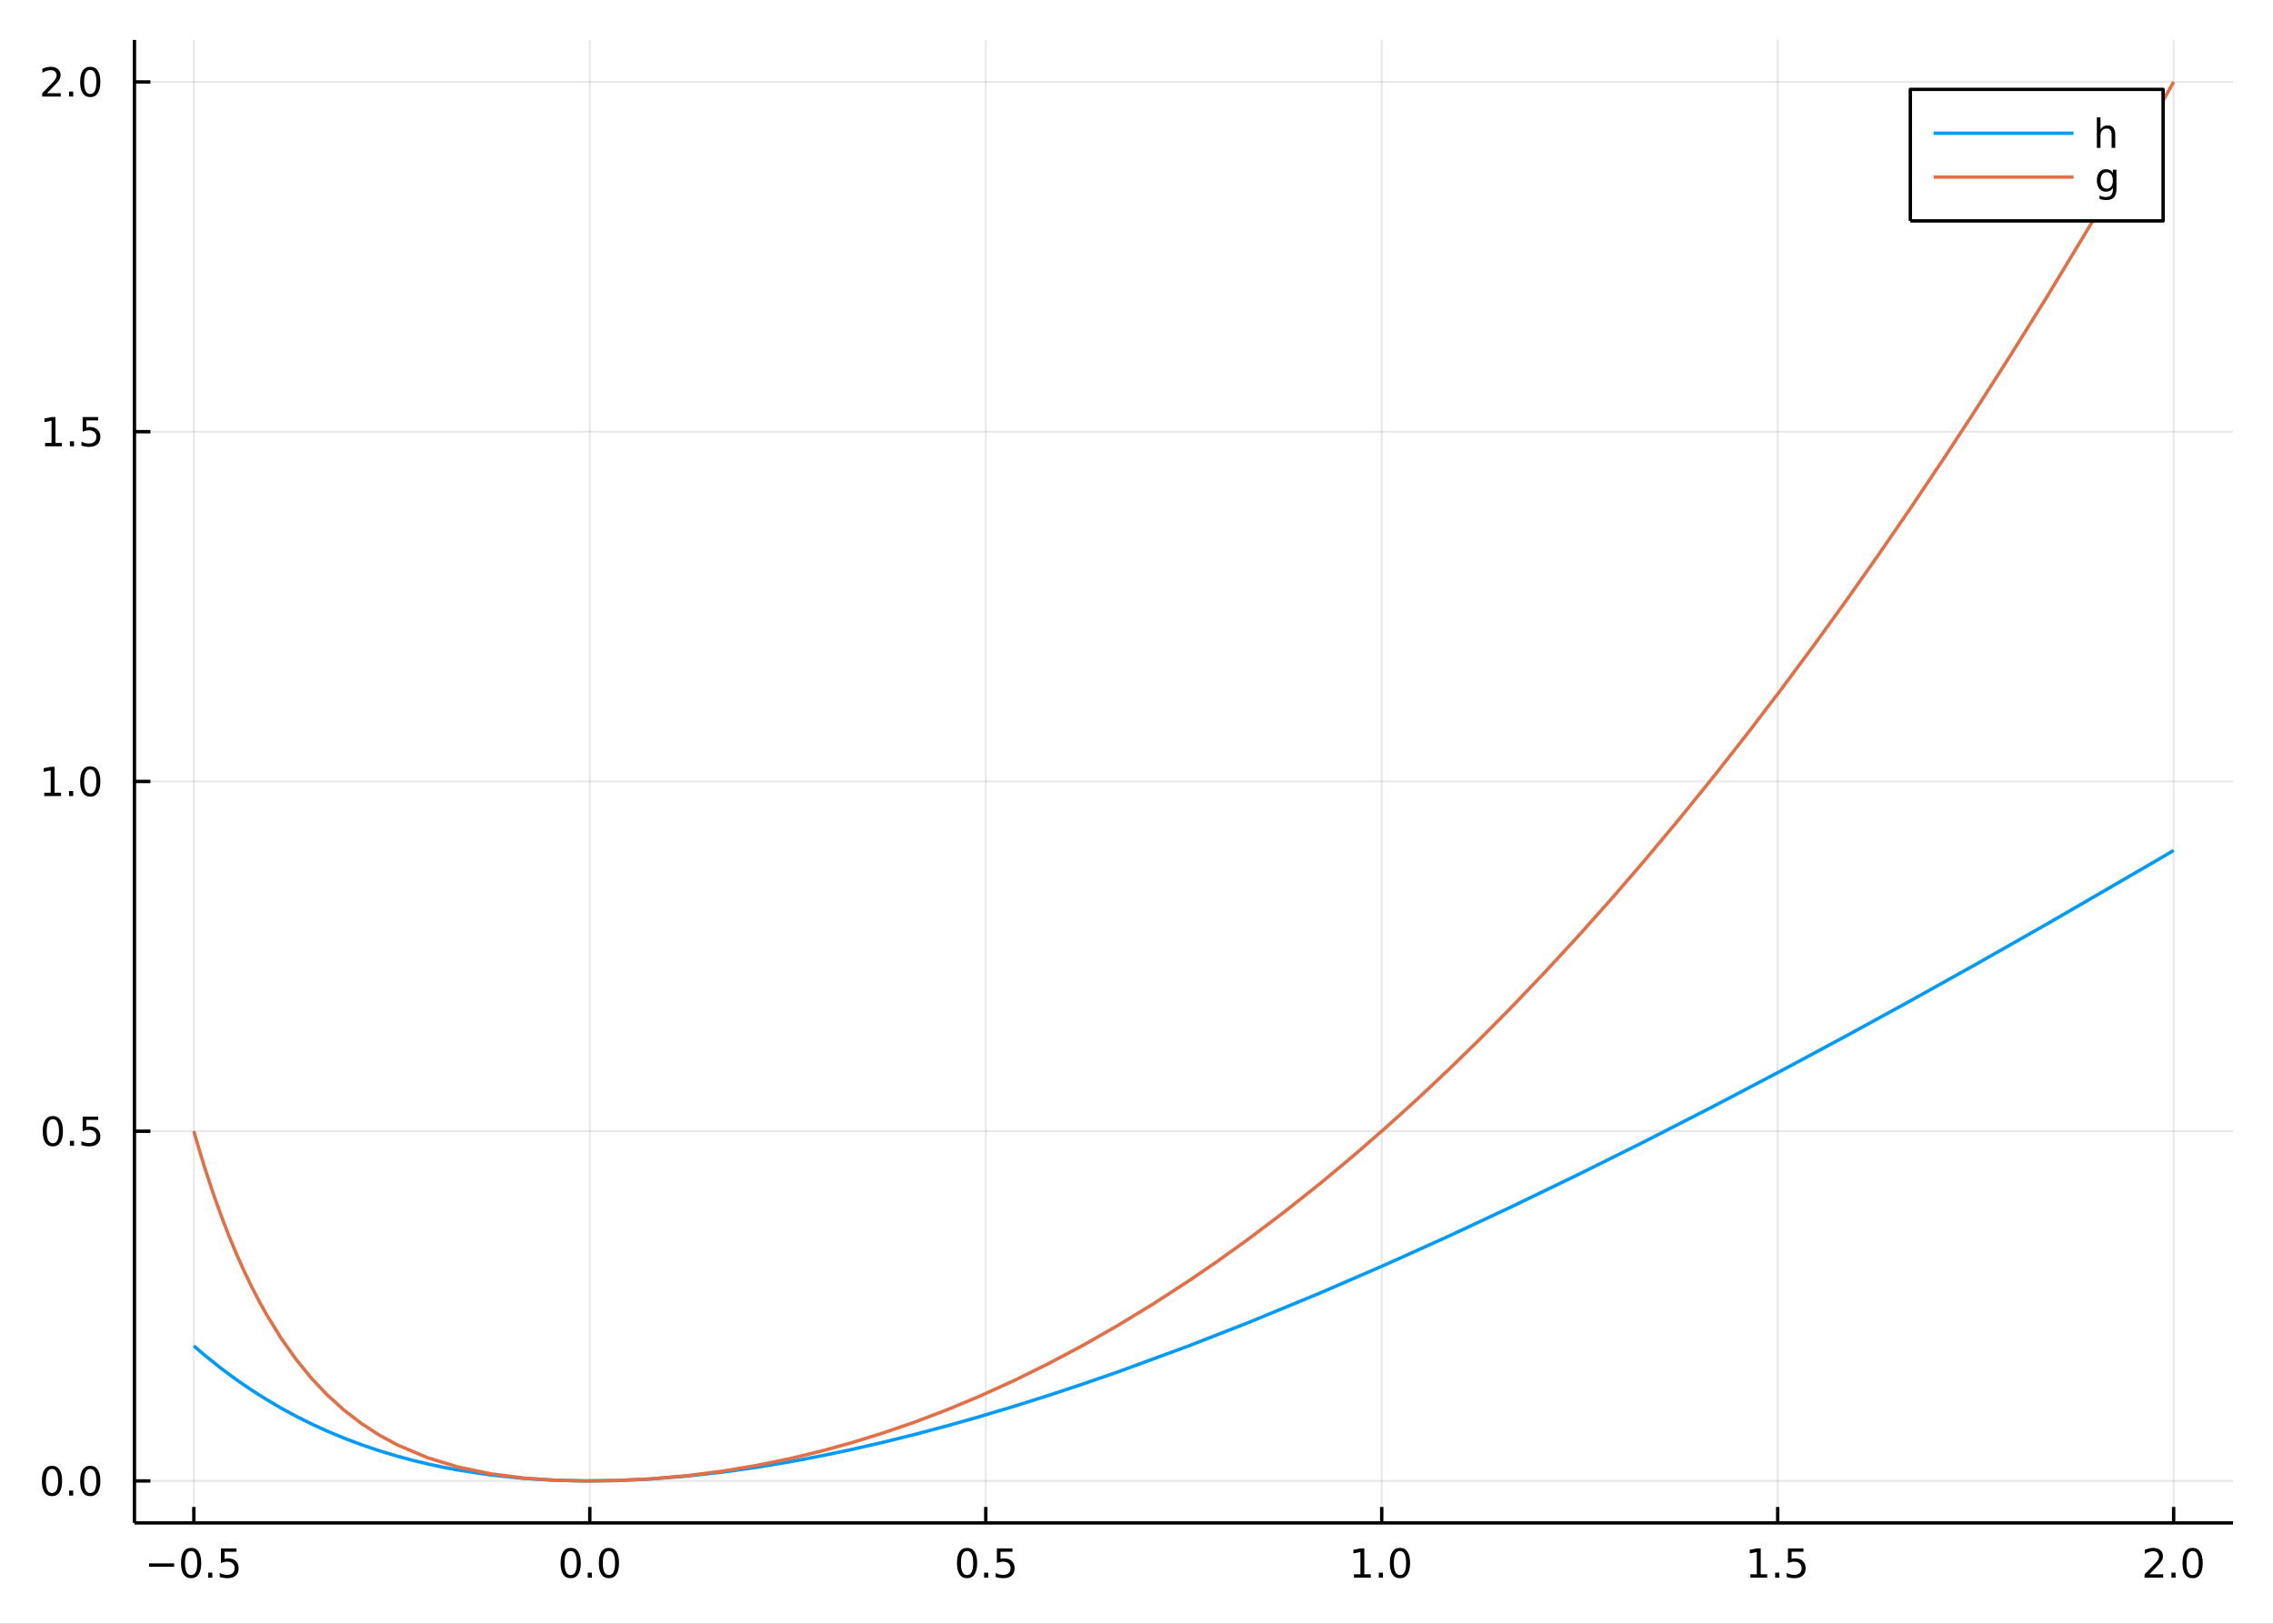 <?xml version="1.0" encoding="utf-8"?>
<svg xmlns="http://www.w3.org/2000/svg" xmlns:xlink="http://www.w3.org/1999/xlink" width="672" height="480" viewBox="0 0 2688 1920">
<rect x="0" y="0" width="2688" height="1920" fill="#333333" stroke="none"/>
<defs>
  <clipPath id="clip820">
    <rect x="0" y="0" width="2688" height="1920"/>
  </clipPath>
</defs>
<path clip-path="url(#clip820)" d="
M0 1920 L2688 1920 L2688 0 L0 0  Z
  " fill="#ffffff" fill-rule="evenodd" fill-opacity="1"/>
<defs>
  <clipPath id="clip821">
    <rect x="537" y="0" width="1883" height="1883"/>
  </clipPath>
</defs>
<path clip-path="url(#clip820)" d="
M158.992 1800.78 L2640.76 1800.78 L2640.76 47.244 L158.992 47.244  Z
  " fill="#ffffff" fill-rule="evenodd" fill-opacity="1"/>
<defs>
  <clipPath id="clip822">
    <rect x="158" y="47" width="2483" height="1755"/>
  </clipPath>
</defs>
<polyline clip-path="url(#clip822)" style="stroke:#000000; stroke-linecap:butt; stroke-linejoin:round; stroke-width:2; stroke-opacity:0.1; fill:none" points="
  229.231,1800.78 229.231,47.244 
  "/>
<polyline clip-path="url(#clip822)" style="stroke:#000000; stroke-linecap:butt; stroke-linejoin:round; stroke-width:2; stroke-opacity:0.1; fill:none" points="
  697.488,1800.78 697.488,47.244 
  "/>
<polyline clip-path="url(#clip822)" style="stroke:#000000; stroke-linecap:butt; stroke-linejoin:round; stroke-width:2; stroke-opacity:0.1; fill:none" points="
  1165.75,1800.78 1165.75,47.244 
  "/>
<polyline clip-path="url(#clip822)" style="stroke:#000000; stroke-linecap:butt; stroke-linejoin:round; stroke-width:2; stroke-opacity:0.1; fill:none" points="
  1634,1800.78 1634,47.244 
  "/>
<polyline clip-path="url(#clip822)" style="stroke:#000000; stroke-linecap:butt; stroke-linejoin:round; stroke-width:2; stroke-opacity:0.1; fill:none" points="
  2102.26,1800.78 2102.26,47.244 
  "/>
<polyline clip-path="url(#clip822)" style="stroke:#000000; stroke-linecap:butt; stroke-linejoin:round; stroke-width:2; stroke-opacity:0.1; fill:none" points="
  2570.52,1800.78 2570.52,47.244 
  "/>
<polyline clip-path="url(#clip820)" style="stroke:#000000; stroke-linecap:butt; stroke-linejoin:round; stroke-width:4; stroke-opacity:1; fill:none" points="
  158.992,1800.78 2640.76,1800.78 
  "/>
<polyline clip-path="url(#clip820)" style="stroke:#000000; stroke-linecap:butt; stroke-linejoin:round; stroke-width:4; stroke-opacity:1; fill:none" points="
  229.231,1800.78 229.231,1781.88 
  "/>
<polyline clip-path="url(#clip820)" style="stroke:#000000; stroke-linecap:butt; stroke-linejoin:round; stroke-width:4; stroke-opacity:1; fill:none" points="
  697.488,1800.78 697.488,1781.88 
  "/>
<polyline clip-path="url(#clip820)" style="stroke:#000000; stroke-linecap:butt; stroke-linejoin:round; stroke-width:4; stroke-opacity:1; fill:none" points="
  1165.75,1800.78 1165.75,1781.88 
  "/>
<polyline clip-path="url(#clip820)" style="stroke:#000000; stroke-linecap:butt; stroke-linejoin:round; stroke-width:4; stroke-opacity:1; fill:none" points="
  1634,1800.78 1634,1781.88 
  "/>
<polyline clip-path="url(#clip820)" style="stroke:#000000; stroke-linecap:butt; stroke-linejoin:round; stroke-width:4; stroke-opacity:1; fill:none" points="
  2102.26,1800.78 2102.26,1781.88 
  "/>
<polyline clip-path="url(#clip820)" style="stroke:#000000; stroke-linecap:butt; stroke-linejoin:round; stroke-width:4; stroke-opacity:1; fill:none" points="
  2570.52,1800.78 2570.52,1781.88 
  "/>
<path clip-path="url(#clip820)" d="M176.256 1848.65 L205.932 1848.65 L205.932 1852.59 L176.256 1852.59 L176.256 1848.65 Z" fill="#000000" fill-rule="evenodd" fill-opacity="1" /><path clip-path="url(#clip820)" d="M226.025 1834 Q222.414 1834 220.585 1837.57 Q218.779 1841.11 218.779 1848.24 Q218.779 1855.34 220.585 1858.91 Q222.414 1862.45 226.025 1862.45 Q229.659 1862.45 231.465 1858.91 Q233.293 1855.34 233.293 1848.24 Q233.293 1841.11 231.465 1837.57 Q229.659 1834 226.025 1834 M226.025 1830.3 Q231.835 1830.3 234.89 1834.9 Q237.969 1839.49 237.969 1848.24 Q237.969 1856.96 234.89 1861.57 Q231.835 1866.15 226.025 1866.15 Q220.215 1866.15 217.136 1861.57 Q214.08 1856.96 214.08 1848.24 Q214.08 1839.49 217.136 1834.9 Q220.215 1830.3 226.025 1830.3 Z" fill="#000000" fill-rule="evenodd" fill-opacity="1" /><path clip-path="url(#clip820)" d="M246.187 1859.6 L251.071 1859.6 L251.071 1865.48 L246.187 1865.48 L246.187 1859.6 Z" fill="#000000" fill-rule="evenodd" fill-opacity="1" /><path clip-path="url(#clip820)" d="M261.302 1830.92 L279.659 1830.92 L279.659 1834.86 L265.585 1834.86 L265.585 1843.33 Q266.603 1842.98 267.622 1842.82 Q268.64 1842.64 269.659 1842.64 Q275.446 1842.64 278.825 1845.81 Q282.205 1848.98 282.205 1854.4 Q282.205 1859.97 278.733 1863.08 Q275.261 1866.15 268.941 1866.15 Q266.765 1866.15 264.497 1865.78 Q262.251 1865.41 259.844 1864.67 L259.844 1859.97 Q261.927 1861.11 264.15 1861.66 Q266.372 1862.22 268.849 1862.22 Q272.853 1862.22 275.191 1860.11 Q277.529 1858.01 277.529 1854.4 Q277.529 1850.78 275.191 1848.68 Q272.853 1846.57 268.849 1846.57 Q266.974 1846.57 265.099 1846.99 Q263.247 1847.4 261.302 1848.28 L261.302 1830.92 Z" fill="#000000" fill-rule="evenodd" fill-opacity="1" /><path clip-path="url(#clip820)" d="M674.872 1834 Q671.261 1834 669.433 1837.57 Q667.627 1841.11 667.627 1848.24 Q667.627 1855.34 669.433 1858.91 Q671.261 1862.45 674.872 1862.45 Q678.507 1862.45 680.312 1858.91 Q682.141 1855.34 682.141 1848.24 Q682.141 1841.11 680.312 1837.57 Q678.507 1834 674.872 1834 M674.872 1830.3 Q680.683 1830.3 683.738 1834.9 Q686.817 1839.49 686.817 1848.24 Q686.817 1856.96 683.738 1861.57 Q680.683 1866.15 674.872 1866.15 Q669.062 1866.15 665.984 1861.57 Q662.928 1856.96 662.928 1848.24 Q662.928 1839.49 665.984 1834.9 Q669.062 1830.3 674.872 1830.3 Z" fill="#000000" fill-rule="evenodd" fill-opacity="1" /><path clip-path="url(#clip820)" d="M695.034 1859.6 L699.919 1859.6 L699.919 1865.48 L695.034 1865.48 L695.034 1859.6 Z" fill="#000000" fill-rule="evenodd" fill-opacity="1" /><path clip-path="url(#clip820)" d="M720.104 1834 Q716.493 1834 714.664 1837.57 Q712.858 1841.11 712.858 1848.24 Q712.858 1855.34 714.664 1858.91 Q716.493 1862.45 720.104 1862.45 Q723.738 1862.45 725.543 1858.91 Q727.372 1855.34 727.372 1848.24 Q727.372 1841.11 725.543 1837.57 Q723.738 1834 720.104 1834 M720.104 1830.3 Q725.914 1830.3 728.969 1834.9 Q732.048 1839.49 732.048 1848.24 Q732.048 1856.96 728.969 1861.57 Q725.914 1866.15 720.104 1866.15 Q714.294 1866.15 711.215 1861.57 Q708.159 1856.96 708.159 1848.24 Q708.159 1839.49 711.215 1834.9 Q714.294 1830.3 720.104 1830.3 Z" fill="#000000" fill-rule="evenodd" fill-opacity="1" /><path clip-path="url(#clip820)" d="M1143.63 1834 Q1140.02 1834 1138.19 1837.57 Q1136.38 1841.11 1136.38 1848.24 Q1136.38 1855.34 1138.19 1858.91 Q1140.02 1862.45 1143.63 1862.45 Q1147.26 1862.45 1149.07 1858.91 Q1150.9 1855.34 1150.9 1848.24 Q1150.9 1841.11 1149.07 1837.57 Q1147.26 1834 1143.63 1834 M1143.63 1830.3 Q1149.44 1830.3 1152.49 1834.9 Q1155.57 1839.49 1155.57 1848.24 Q1155.57 1856.96 1152.49 1861.57 Q1149.44 1866.15 1143.63 1866.15 Q1137.82 1866.15 1134.74 1861.57 Q1131.68 1856.96 1131.68 1848.24 Q1131.68 1839.49 1134.74 1834.9 Q1137.82 1830.3 1143.63 1830.3 Z" fill="#000000" fill-rule="evenodd" fill-opacity="1" /><path clip-path="url(#clip820)" d="M1163.79 1859.6 L1168.67 1859.6 L1168.67 1865.48 L1163.79 1865.48 L1163.79 1859.6 Z" fill="#000000" fill-rule="evenodd" fill-opacity="1" /><path clip-path="url(#clip820)" d="M1178.91 1830.92 L1197.26 1830.92 L1197.26 1834.86 L1183.19 1834.86 L1183.19 1843.33 Q1184.21 1842.98 1185.22 1842.82 Q1186.24 1842.64 1187.26 1842.64 Q1193.05 1842.64 1196.43 1845.81 Q1199.81 1848.98 1199.81 1854.4 Q1199.81 1859.97 1196.34 1863.08 Q1192.86 1866.15 1186.54 1866.15 Q1184.37 1866.15 1182.1 1865.78 Q1179.85 1865.41 1177.45 1864.67 L1177.45 1859.97 Q1179.53 1861.11 1181.75 1861.66 Q1183.97 1862.22 1186.45 1862.22 Q1190.46 1862.22 1192.79 1860.11 Q1195.13 1858.01 1195.13 1854.4 Q1195.13 1850.78 1192.79 1848.68 Q1190.46 1846.57 1186.45 1846.57 Q1184.58 1846.57 1182.7 1846.99 Q1180.85 1847.4 1178.91 1848.28 L1178.91 1830.92 Z" fill="#000000" fill-rule="evenodd" fill-opacity="1" /><path clip-path="url(#clip820)" d="M1601.16 1861.55 L1608.79 1861.55 L1608.79 1835.18 L1600.48 1836.85 L1600.48 1832.59 L1608.75 1830.92 L1613.42 1830.92 L1613.42 1861.55 L1621.06 1861.55 L1621.06 1865.48 L1601.16 1865.48 L1601.16 1861.55 Z" fill="#000000" fill-rule="evenodd" fill-opacity="1" /><path clip-path="url(#clip820)" d="M1630.51 1859.6 L1635.39 1859.6 L1635.39 1865.48 L1630.51 1865.48 L1630.51 1859.6 Z" fill="#000000" fill-rule="evenodd" fill-opacity="1" /><path clip-path="url(#clip820)" d="M1655.58 1834 Q1651.97 1834 1650.14 1837.57 Q1648.33 1841.11 1648.33 1848.24 Q1648.33 1855.34 1650.14 1858.91 Q1651.97 1862.45 1655.58 1862.45 Q1659.21 1862.45 1661.02 1858.91 Q1662.85 1855.34 1662.85 1848.24 Q1662.85 1841.11 1661.02 1837.57 Q1659.21 1834 1655.58 1834 M1655.58 1830.3 Q1661.39 1830.3 1664.44 1834.9 Q1667.52 1839.49 1667.52 1848.24 Q1667.52 1856.96 1664.44 1861.57 Q1661.39 1866.15 1655.58 1866.15 Q1649.77 1866.15 1646.69 1861.57 Q1643.63 1856.96 1643.63 1848.24 Q1643.63 1839.49 1646.69 1834.9 Q1649.77 1830.3 1655.58 1830.3 Z" fill="#000000" fill-rule="evenodd" fill-opacity="1" /><path clip-path="url(#clip820)" d="M2069.91 1861.55 L2077.55 1861.55 L2077.55 1835.18 L2069.24 1836.85 L2069.24 1832.59 L2077.5 1830.92 L2082.18 1830.92 L2082.18 1861.55 L2089.82 1861.55 L2089.82 1865.48 L2069.91 1865.48 L2069.91 1861.55 Z" fill="#000000" fill-rule="evenodd" fill-opacity="1" /><path clip-path="url(#clip820)" d="M2099.26 1859.6 L2104.15 1859.6 L2104.15 1865.48 L2099.26 1865.48 L2099.26 1859.6 Z" fill="#000000" fill-rule="evenodd" fill-opacity="1" /><path clip-path="url(#clip820)" d="M2114.38 1830.92 L2132.73 1830.92 L2132.73 1834.86 L2118.66 1834.86 L2118.66 1843.33 Q2119.68 1842.98 2120.7 1842.82 Q2121.72 1842.64 2122.73 1842.64 Q2128.52 1842.64 2131.9 1845.81 Q2135.28 1848.98 2135.28 1854.4 Q2135.28 1859.97 2131.81 1863.08 Q2128.34 1866.15 2122.02 1866.15 Q2119.84 1866.15 2117.57 1865.78 Q2115.33 1865.41 2112.92 1864.67 L2112.92 1859.97 Q2115 1861.11 2117.23 1861.66 Q2119.45 1862.22 2121.92 1862.22 Q2125.93 1862.22 2128.27 1860.11 Q2130.6 1858.01 2130.6 1854.4 Q2130.6 1850.78 2128.27 1848.68 Q2125.93 1846.57 2121.92 1846.57 Q2120.05 1846.57 2118.17 1846.99 Q2116.32 1847.4 2114.38 1848.28 L2114.38 1830.92 Z" fill="#000000" fill-rule="evenodd" fill-opacity="1" /><path clip-path="url(#clip820)" d="M2541.76 1861.55 L2558.08 1861.55 L2558.08 1865.48 L2536.13 1865.48 L2536.13 1861.55 Q2538.79 1858.79 2543.38 1854.16 Q2547.98 1849.51 2549.16 1848.17 Q2551.41 1845.65 2552.29 1843.91 Q2553.19 1842.15 2553.19 1840.46 Q2553.19 1837.71 2551.25 1835.97 Q2549.33 1834.23 2546.22 1834.23 Q2544.02 1834.23 2541.57 1835 Q2539.14 1835.76 2536.36 1837.31 L2536.36 1832.59 Q2539.19 1831.46 2541.64 1830.88 Q2544.09 1830.3 2546.13 1830.3 Q2551.5 1830.3 2554.7 1832.98 Q2557.89 1835.67 2557.89 1840.16 Q2557.89 1842.29 2557.08 1844.21 Q2556.29 1846.11 2554.19 1848.7 Q2553.61 1849.37 2550.51 1852.59 Q2547.4 1855.78 2541.76 1861.55 Z" fill="#000000" fill-rule="evenodd" fill-opacity="1" /><path clip-path="url(#clip820)" d="M2567.89 1859.6 L2572.77 1859.6 L2572.77 1865.48 L2567.89 1865.48 L2567.89 1859.6 Z" fill="#000000" fill-rule="evenodd" fill-opacity="1" /><path clip-path="url(#clip820)" d="M2592.96 1834 Q2589.35 1834 2587.52 1837.57 Q2585.71 1841.11 2585.71 1848.24 Q2585.71 1855.34 2587.52 1858.91 Q2589.35 1862.45 2592.96 1862.45 Q2596.59 1862.45 2598.4 1858.91 Q2600.23 1855.34 2600.23 1848.24 Q2600.23 1841.11 2598.4 1837.57 Q2596.59 1834 2592.96 1834 M2592.96 1830.3 Q2598.77 1830.3 2601.83 1834.9 Q2604.9 1839.49 2604.9 1848.24 Q2604.9 1856.96 2601.83 1861.57 Q2598.77 1866.15 2592.96 1866.15 Q2587.15 1866.15 2584.07 1861.57 Q2581.01 1856.96 2581.01 1848.24 Q2581.01 1839.49 2584.07 1834.9 Q2587.15 1830.3 2592.96 1830.3 Z" fill="#000000" fill-rule="evenodd" fill-opacity="1" /><polyline clip-path="url(#clip822)" style="stroke:#000000; stroke-linecap:butt; stroke-linejoin:round; stroke-width:2; stroke-opacity:0.1; fill:none" points="
  158.992,1751.17 2640.76,1751.17 
  "/>
<polyline clip-path="url(#clip822)" style="stroke:#000000; stroke-linecap:butt; stroke-linejoin:round; stroke-width:2; stroke-opacity:0.1; fill:none" points="
  158.992,1337.6 2640.76,1337.6 
  "/>
<polyline clip-path="url(#clip822)" style="stroke:#000000; stroke-linecap:butt; stroke-linejoin:round; stroke-width:2; stroke-opacity:0.1; fill:none" points="
  158.992,924.021 2640.76,924.021 
  "/>
<polyline clip-path="url(#clip822)" style="stroke:#000000; stroke-linecap:butt; stroke-linejoin:round; stroke-width:2; stroke-opacity:0.1; fill:none" points="
  158.992,510.447 2640.76,510.447 
  "/>
<polyline clip-path="url(#clip822)" style="stroke:#000000; stroke-linecap:butt; stroke-linejoin:round; stroke-width:2; stroke-opacity:0.1; fill:none" points="
  158.992,96.872 2640.76,96.872 
  "/>
<polyline clip-path="url(#clip820)" style="stroke:#000000; stroke-linecap:butt; stroke-linejoin:round; stroke-width:4; stroke-opacity:1; fill:none" points="
  158.992,1800.78 158.992,47.244 
  "/>
<polyline clip-path="url(#clip820)" style="stroke:#000000; stroke-linecap:butt; stroke-linejoin:round; stroke-width:4; stroke-opacity:1; fill:none" points="
  158.992,1751.17 177.89,1751.17 
  "/>
<polyline clip-path="url(#clip820)" style="stroke:#000000; stroke-linecap:butt; stroke-linejoin:round; stroke-width:4; stroke-opacity:1; fill:none" points="
  158.992,1337.6 177.89,1337.6 
  "/>
<polyline clip-path="url(#clip820)" style="stroke:#000000; stroke-linecap:butt; stroke-linejoin:round; stroke-width:4; stroke-opacity:1; fill:none" points="
  158.992,924.021 177.89,924.021 
  "/>
<polyline clip-path="url(#clip820)" style="stroke:#000000; stroke-linecap:butt; stroke-linejoin:round; stroke-width:4; stroke-opacity:1; fill:none" points="
  158.992,510.447 177.89,510.447 
  "/>
<polyline clip-path="url(#clip820)" style="stroke:#000000; stroke-linecap:butt; stroke-linejoin:round; stroke-width:4; stroke-opacity:1; fill:none" points="
  158.992,96.872 177.89,96.872 
  "/>
<path clip-path="url(#clip820)" d="M61.496 1736.97 Q57.885 1736.97 56.057 1740.53 Q54.251 1744.07 54.251 1751.2 Q54.251 1758.31 56.057 1761.88 Q57.885 1765.42 61.496 1765.42 Q65.131 1765.42 66.936 1761.88 Q68.765 1758.31 68.765 1751.2 Q68.765 1744.07 66.936 1740.53 Q65.131 1736.97 61.496 1736.97 M61.496 1733.26 Q67.307 1733.26 70.362 1737.87 Q73.441 1742.45 73.441 1751.2 Q73.441 1759.93 70.362 1764.54 Q67.307 1769.12 61.496 1769.12 Q55.686 1769.12 52.608 1764.54 Q49.552 1759.93 49.552 1751.2 Q49.552 1742.45 52.608 1737.87 Q55.686 1733.26 61.496 1733.26 Z" fill="#000000" fill-rule="evenodd" fill-opacity="1" /><path clip-path="url(#clip820)" d="M81.658 1762.57 L86.543 1762.57 L86.543 1768.45 L81.658 1768.45 L81.658 1762.57 Z" fill="#000000" fill-rule="evenodd" fill-opacity="1" /><path clip-path="url(#clip820)" d="M106.728 1736.97 Q103.117 1736.97 101.288 1740.53 Q99.482 1744.07 99.482 1751.2 Q99.482 1758.31 101.288 1761.88 Q103.117 1765.42 106.728 1765.42 Q110.362 1765.42 112.168 1761.88 Q113.996 1758.31 113.996 1751.2 Q113.996 1744.07 112.168 1740.53 Q110.362 1736.97 106.728 1736.97 M106.728 1733.26 Q112.538 1733.26 115.593 1737.87 Q118.672 1742.45 118.672 1751.2 Q118.672 1759.93 115.593 1764.54 Q112.538 1769.12 106.728 1769.12 Q100.918 1769.12 97.839 1764.54 Q94.783 1759.93 94.783 1751.2 Q94.783 1742.45 97.839 1737.87 Q100.918 1733.26 106.728 1733.26 Z" fill="#000000" fill-rule="evenodd" fill-opacity="1" /><path clip-path="url(#clip820)" d="M62.492 1323.39 Q58.881 1323.39 57.052 1326.96 Q55.246 1330.5 55.246 1337.63 Q55.246 1344.74 57.052 1348.3 Q58.881 1351.84 62.492 1351.84 Q66.126 1351.84 67.932 1348.3 Q69.76 1344.74 69.76 1337.63 Q69.76 1330.5 67.932 1326.96 Q66.126 1323.39 62.492 1323.39 M62.492 1319.69 Q68.302 1319.69 71.358 1324.3 Q74.436 1328.88 74.436 1337.63 Q74.436 1346.36 71.358 1350.96 Q68.302 1355.55 62.492 1355.55 Q56.682 1355.55 53.603 1350.96 Q50.547 1346.36 50.547 1337.63 Q50.547 1328.88 53.603 1324.3 Q56.682 1319.69 62.492 1319.69 Z" fill="#000000" fill-rule="evenodd" fill-opacity="1" /><path clip-path="url(#clip820)" d="M82.654 1349 L87.538 1349 L87.538 1354.88 L82.654 1354.88 L82.654 1349 Z" fill="#000000" fill-rule="evenodd" fill-opacity="1" /><path clip-path="url(#clip820)" d="M97.769 1320.32 L116.126 1320.32 L116.126 1324.25 L102.052 1324.25 L102.052 1332.72 Q103.07 1332.38 104.089 1332.21 Q105.107 1332.03 106.126 1332.03 Q111.913 1332.03 115.293 1335.2 Q118.672 1338.37 118.672 1343.79 Q118.672 1349.37 115.2 1352.47 Q111.728 1355.55 105.408 1355.55 Q103.232 1355.55 100.964 1355.18 Q98.719 1354.81 96.311 1354.06 L96.311 1349.37 Q98.394 1350.5 100.617 1351.06 Q102.839 1351.61 105.316 1351.61 Q109.32 1351.61 111.658 1349.5 Q113.996 1347.4 113.996 1343.79 Q113.996 1340.18 111.658 1338.07 Q109.32 1335.96 105.316 1335.96 Q103.441 1335.96 101.566 1336.38 Q99.714 1336.8 97.769 1337.68 L97.769 1320.32 Z" fill="#000000" fill-rule="evenodd" fill-opacity="1" /><path clip-path="url(#clip820)" d="M52.307 937.366 L59.946 937.366 L59.946 911 L51.635 912.667 L51.635 908.408 L59.899 906.741 L64.575 906.741 L64.575 937.366 L72.214 937.366 L72.214 941.301 L52.307 941.301 L52.307 937.366 Z" fill="#000000" fill-rule="evenodd" fill-opacity="1" /><path clip-path="url(#clip820)" d="M81.658 935.421 L86.543 935.421 L86.543 941.301 L81.658 941.301 L81.658 935.421 Z" fill="#000000" fill-rule="evenodd" fill-opacity="1" /><path clip-path="url(#clip820)" d="M106.728 909.82 Q103.117 909.82 101.288 913.384 Q99.482 916.926 99.482 924.056 Q99.482 931.162 101.288 934.727 Q103.117 938.269 106.728 938.269 Q110.362 938.269 112.168 934.727 Q113.996 931.162 113.996 924.056 Q113.996 916.926 112.168 913.384 Q110.362 909.82 106.728 909.82 M106.728 906.116 Q112.538 906.116 115.593 910.722 Q118.672 915.306 118.672 924.056 Q118.672 932.782 115.593 937.389 Q112.538 941.972 106.728 941.972 Q100.918 941.972 97.839 937.389 Q94.783 932.782 94.783 924.056 Q94.783 915.306 97.839 910.722 Q100.918 906.116 106.728 906.116 Z" fill="#000000" fill-rule="evenodd" fill-opacity="1" /><path clip-path="url(#clip820)" d="M53.302 523.792 L60.941 523.792 L60.941 497.426 L52.631 499.093 L52.631 494.833 L60.895 493.167 L65.571 493.167 L65.571 523.792 L73.209 523.792 L73.209 527.727 L53.302 527.727 L53.302 523.792 Z" fill="#000000" fill-rule="evenodd" fill-opacity="1" /><path clip-path="url(#clip820)" d="M82.654 521.847 L87.538 521.847 L87.538 527.727 L82.654 527.727 L82.654 521.847 Z" fill="#000000" fill-rule="evenodd" fill-opacity="1" /><path clip-path="url(#clip820)" d="M97.769 493.167 L116.126 493.167 L116.126 497.102 L102.052 497.102 L102.052 505.574 Q103.07 505.227 104.089 505.065 Q105.107 504.88 106.126 504.88 Q111.913 504.88 115.293 508.051 Q118.672 511.222 118.672 516.639 Q118.672 522.217 115.2 525.319 Q111.728 528.398 105.408 528.398 Q103.232 528.398 100.964 528.028 Q98.719 527.657 96.311 526.917 L96.311 522.217 Q98.394 523.352 100.617 523.907 Q102.839 524.463 105.316 524.463 Q109.32 524.463 111.658 522.356 Q113.996 520.25 113.996 516.639 Q113.996 513.028 111.658 510.921 Q109.32 508.815 105.316 508.815 Q103.441 508.815 101.566 509.231 Q99.714 509.648 97.769 510.528 L97.769 493.167 Z" fill="#000000" fill-rule="evenodd" fill-opacity="1" /><path clip-path="url(#clip820)" d="M55.524 110.217 L71.844 110.217 L71.844 114.152 L49.899 114.152 L49.899 110.217 Q52.561 107.463 57.145 102.833 Q61.751 98.18 62.932 96.838 Q65.177 94.315 66.057 92.579 Q66.959 90.819 66.959 89.129 Q66.959 86.375 65.015 84.639 Q63.094 82.903 59.992 82.903 Q57.793 82.903 55.339 83.666 Q52.909 84.43 50.131 85.981 L50.131 81.259 Q52.955 80.125 55.409 79.546 Q57.862 78.968 59.899 78.968 Q65.27 78.968 68.464 81.653 Q71.659 84.338 71.659 88.829 Q71.659 90.958 70.848 92.879 Q70.061 94.778 67.955 97.37 Q67.376 98.041 64.274 101.259 Q61.172 104.453 55.524 110.217 Z" fill="#000000" fill-rule="evenodd" fill-opacity="1" /><path clip-path="url(#clip820)" d="M81.658 108.273 L86.543 108.273 L86.543 114.152 L81.658 114.152 L81.658 108.273 Z" fill="#000000" fill-rule="evenodd" fill-opacity="1" /><path clip-path="url(#clip820)" d="M106.728 82.671 Q103.117 82.671 101.288 86.236 Q99.482 89.778 99.482 96.907 Q99.482 104.014 101.288 107.578 Q103.117 111.12 106.728 111.12 Q110.362 111.12 112.168 107.578 Q113.996 104.014 113.996 96.907 Q113.996 89.778 112.168 86.236 Q110.362 82.671 106.728 82.671 M106.728 78.968 Q112.538 78.968 115.593 83.574 Q118.672 88.157 118.672 96.907 Q118.672 105.634 115.593 110.24 Q112.538 114.824 106.728 114.824 Q100.918 114.824 97.839 110.24 Q94.783 105.634 94.783 96.907 Q94.783 88.157 97.839 83.574 Q100.918 78.968 106.728 78.968 Z" fill="#000000" fill-rule="evenodd" fill-opacity="1" /><polyline clip-path="url(#clip822)" style="stroke:#009af9; stroke-linecap:butt; stroke-linejoin:round; stroke-width:4; stroke-opacity:1; fill:none" points="
  229.231,1591.41 233.041,1594.75 236.852,1598.03 240.663,1601.26 244.474,1604.44 262.092,1618.49 279.71,1631.51 297.328,1643.57 314.946,1654.74 332.564,1665.08 
  350.182,1674.63 367.8,1683.44 385.418,1691.55 406.593,1700.43 427.769,1708.42 448.944,1715.58 470.119,1721.95 488.023,1726.76 505.926,1731.07 523.83,1734.9 
  541.733,1738.28 580.63,1744.14 619.526,1748.13 655.385,1750.31 691.244,1751.15 729.689,1750.69 768.134,1748.93 812.676,1745.38 857.218,1740.35 896.802,1734.73 
  936.385,1728.11 971.097,1721.52 1005.81,1714.26 1043.65,1705.6 1081.5,1696.23 1119.57,1686.11 1157.64,1675.35 1199.73,1662.73 1241.82,1649.41 1281.87,1636.11 
  1321.91,1622.24 1405.2,1591.67 1475.3,1564.29 1560.89,1529 1639.3,1495.01 1711.71,1462.35 1785.07,1428.09 1867.28,1388.41 1941.77,1351.37 2027.06,1307.77 
  2106.04,1266.35 2183.89,1224.6 2259.49,1183.25 2336.98,1140.07 2421.88,1091.91 2545.21,1020.45 2570.52,1005.59 
  "/>
<polyline clip-path="url(#clip822)" style="stroke:#e26f46; stroke-linecap:butt; stroke-linejoin:round; stroke-width:4; stroke-opacity:1; fill:none" points="
  229.231,1337.6 233.041,1350.84 236.852,1363.67 240.663,1376.08 244.474,1388.11 253.283,1414.47 262.092,1438.96 270.901,1461.73 279.71,1482.91 288.519,1502.62 
  297.328,1520.96 306.137,1538.04 314.946,1553.96 332.564,1582.6 350.182,1607.47 367.8,1629.09 385.418,1647.88 406.593,1667.21 427.769,1683.5 448.944,1697.19 
  470.119,1708.65 505.926,1723.82 541.733,1734.71 580.63,1742.76 619.526,1747.76 655.385,1750.25 691.244,1751.15 729.689,1750.68 768.134,1748.82 812.676,1744.91 
  857.218,1739.14 896.802,1732.44 936.385,1724.26 971.097,1715.87 1005.81,1706.34 1043.65,1694.66 1081.5,1681.63 1119.57,1667.16 1157.64,1651.33 1199.73,1632.22 
  1241.82,1611.45 1281.87,1590.14 1321.91,1567.31 1363.56,1541.97 1405.2,1514.99 1440.25,1491.02 1475.3,1465.89 1518.1,1433.63 1560.89,1399.65 1600.1,1367 
  1639.3,1332.9 1675.51,1300.13 1711.71,1266.11 1748.39,1230.39 1785.07,1193.41 1826.17,1150.45 1867.28,1105.9 1904.52,1064.16 1941.77,1021.1 1984.42,970.2 
  2027.06,917.583 2066.55,867.336 2106.04,815.618 2144.96,763.191 2183.89,709.335 2221.69,655.677 2259.49,600.673 2298.23,542.887 2336.98,483.686 2379.43,417.199 
  2421.88,349.012 2483.55,246.932 2545.21,141.266 2557.87,119.144 2570.52,96.872 
  "/>
<path clip-path="url(#clip820)" d="
M2259.11 261.215 L2558.03 261.215 L2558.03 105.695 L2259.11 105.695  Z
  " fill="#ffffff" fill-rule="evenodd" fill-opacity="1"/>
<polyline clip-path="url(#clip820)" style="stroke:#000000; stroke-linecap:butt; stroke-linejoin:round; stroke-width:4; stroke-opacity:1; fill:none" points="
  2259.11,261.215 2558.03,261.215 2558.03,105.695 2259.11,105.695 2259.11,261.215 
  "/>
<polyline clip-path="url(#clip820)" style="stroke:#009af9; stroke-linecap:butt; stroke-linejoin:round; stroke-width:4; stroke-opacity:1; fill:none" points="
  2286.68,157.535 2452.13,157.535 
  "/>
<path clip-path="url(#clip820)" d="M2501.42 159.167 L2501.42 174.815 L2497.16 174.815 L2497.16 159.306 Q2497.16 155.626 2495.73 153.797 Q2494.29 151.968 2491.42 151.968 Q2487.97 151.968 2485.98 154.167 Q2483.99 156.366 2483.99 160.163 L2483.99 174.815 L2479.71 174.815 L2479.71 138.797 L2483.99 138.797 L2483.99 152.917 Q2485.52 150.579 2487.58 149.422 Q2489.66 148.264 2492.37 148.264 Q2496.84 148.264 2499.13 151.042 Q2501.42 153.797 2501.42 159.167 Z" fill="#000000" fill-rule="evenodd" fill-opacity="1" /><polyline clip-path="url(#clip820)" style="stroke:#e26f46; stroke-linecap:butt; stroke-linejoin:round; stroke-width:4; stroke-opacity:1; fill:none" points="
  2286.68,209.375 2452.13,209.375 
  "/>
<path clip-path="url(#clip820)" d="M2498.62 213.391 Q2498.62 208.762 2496.7 206.216 Q2494.8 203.669 2491.35 203.669 Q2487.93 203.669 2486.01 206.216 Q2484.11 208.762 2484.11 213.391 Q2484.11 217.998 2486.01 220.544 Q2487.93 223.09 2491.35 223.09 Q2494.8 223.09 2496.7 220.544 Q2498.62 217.998 2498.62 213.391 M2502.88 223.438 Q2502.88 230.058 2499.94 233.276 Q2497 236.516 2490.94 236.516 Q2488.69 236.516 2486.7 236.169 Q2484.71 235.845 2482.83 235.151 L2482.83 231.007 Q2484.71 232.026 2486.54 232.512 Q2488.37 232.998 2490.26 232.998 Q2494.45 232.998 2496.54 230.799 Q2498.62 228.623 2498.62 224.202 L2498.62 222.095 Q2497.3 224.387 2495.24 225.521 Q2493.18 226.655 2490.31 226.655 Q2485.54 226.655 2482.63 223.021 Q2479.71 219.387 2479.71 213.391 Q2479.71 207.373 2482.63 203.739 Q2485.54 200.104 2490.31 200.104 Q2493.18 200.104 2495.24 201.239 Q2497.3 202.373 2498.62 204.665 L2498.62 200.729 L2502.88 200.729 L2502.88 223.438 Z" fill="#000000" fill-rule="evenodd" fill-opacity="1" /></svg>
